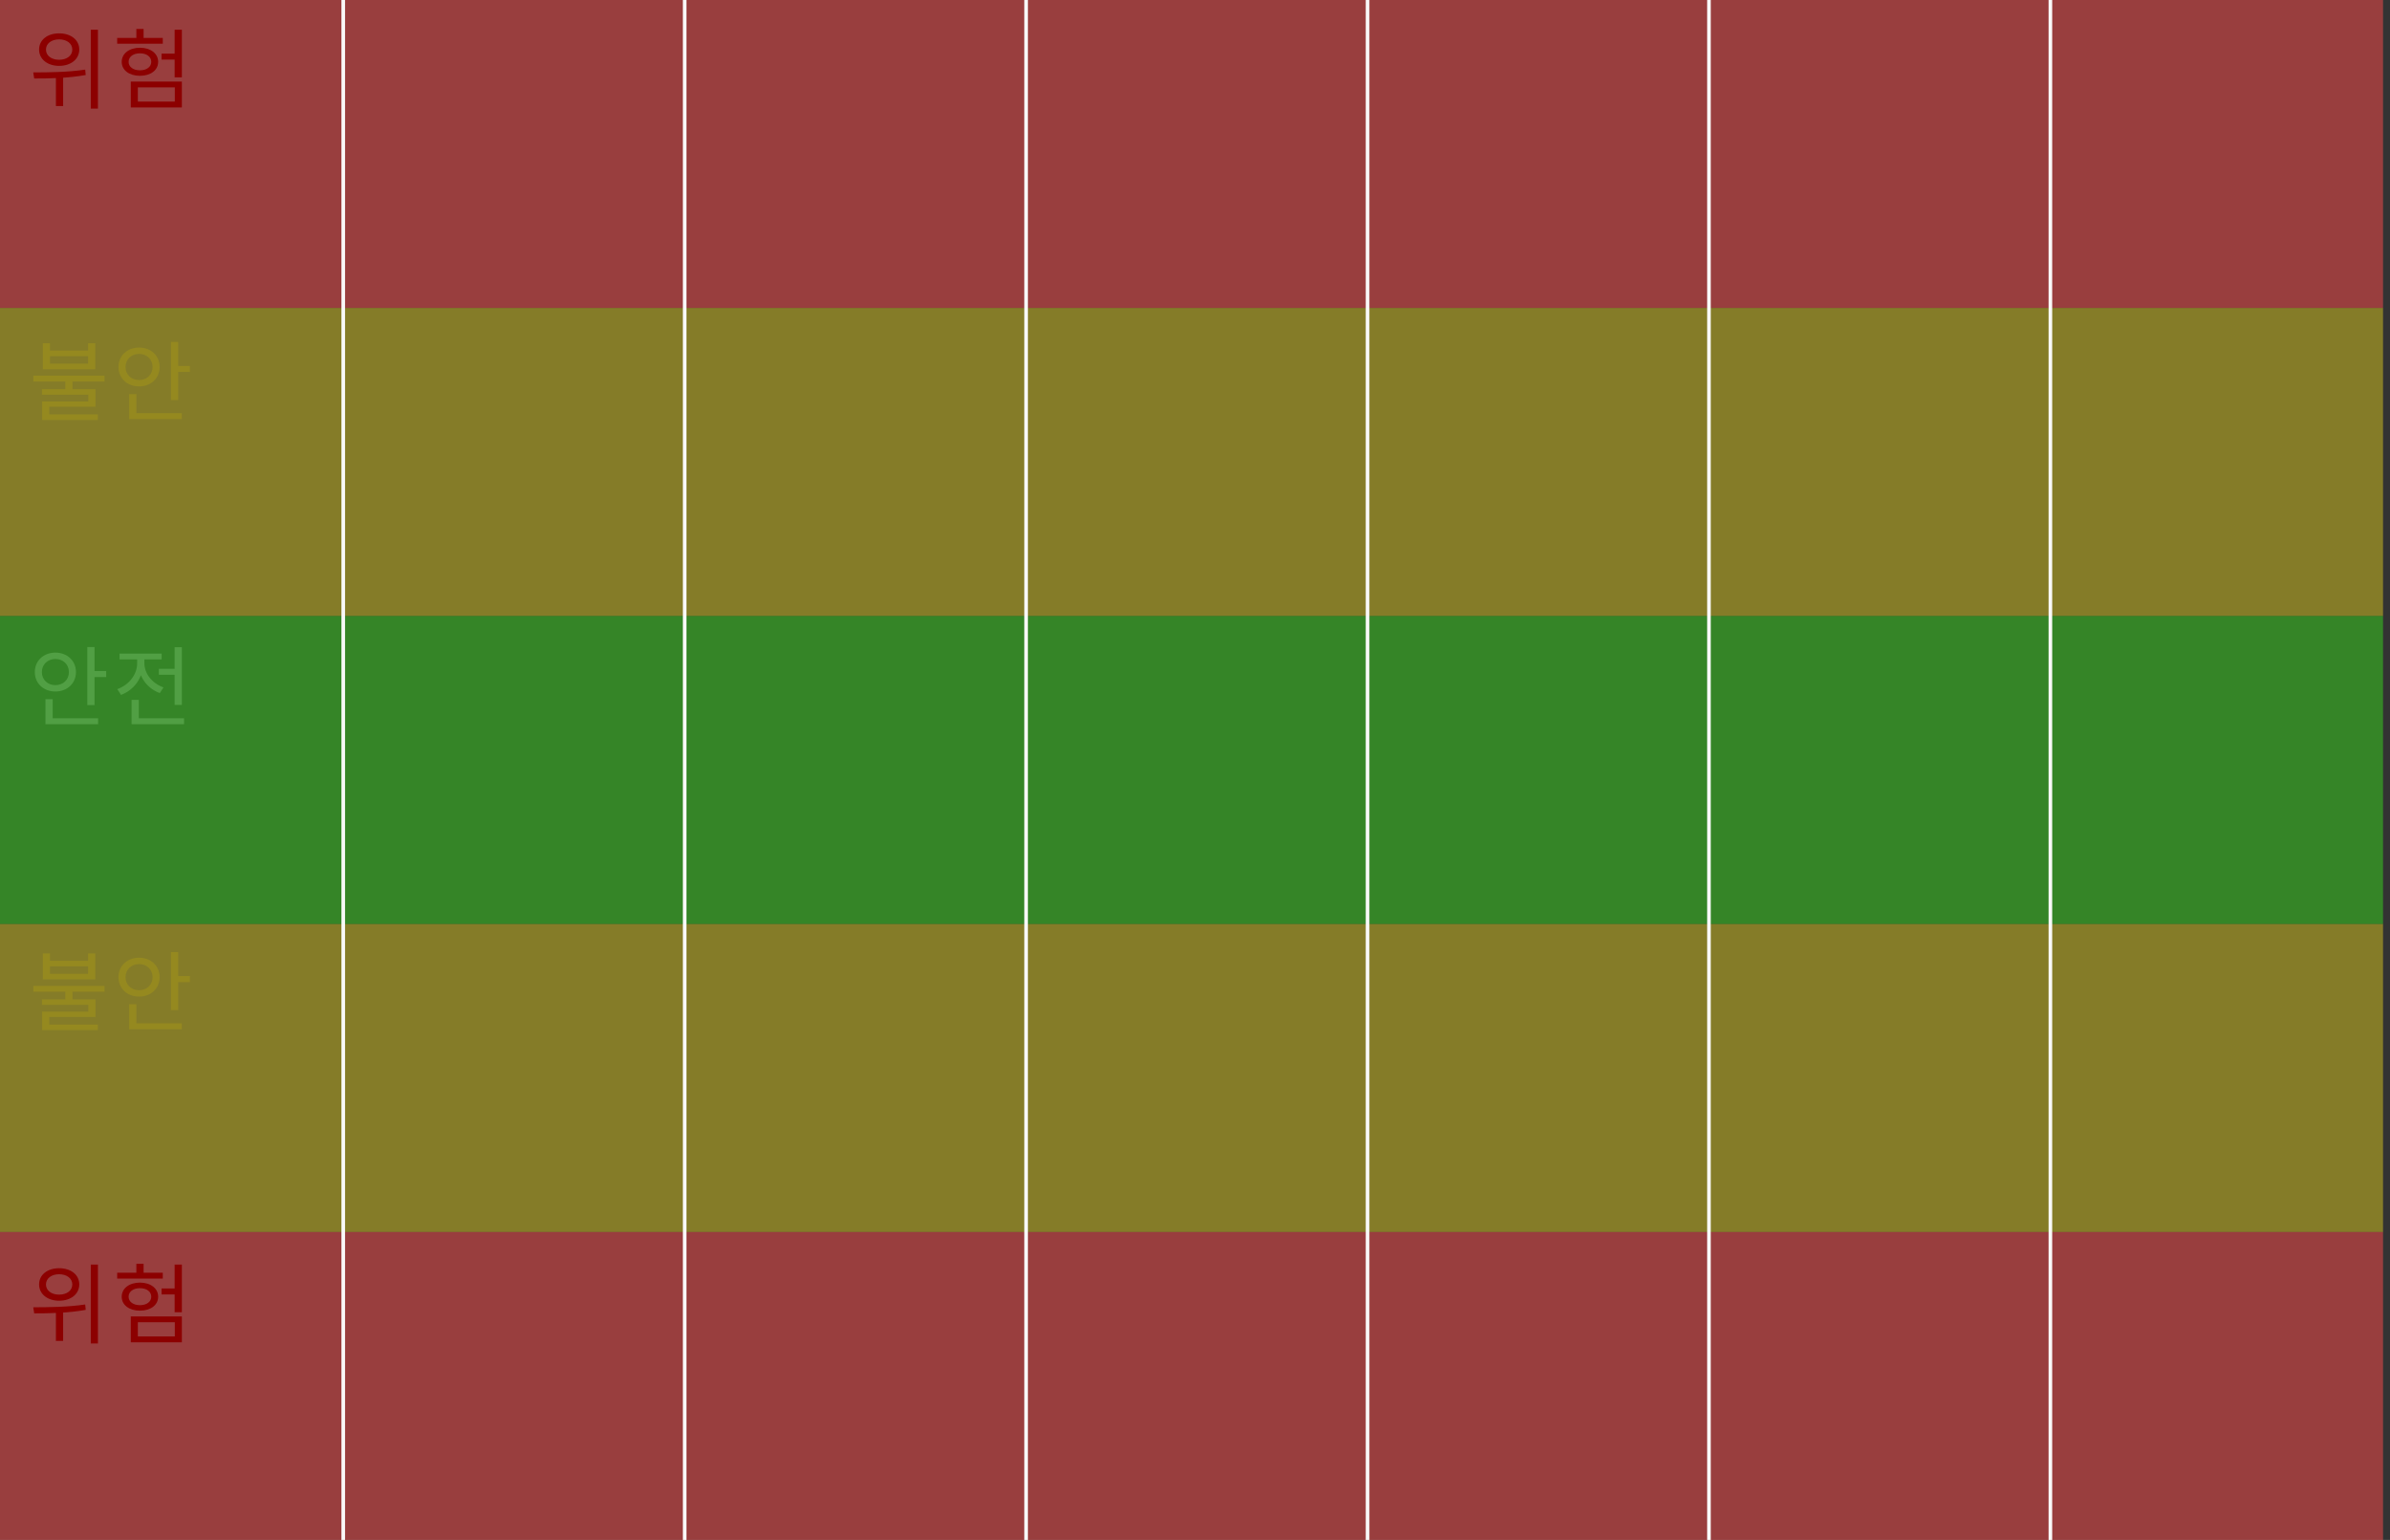 <svg width="329" height="212" viewBox="0 0 329 212" fill="none" xmlns="http://www.w3.org/2000/svg">
<rect x="0" y="0" width="329" height="212" fill="#333333" stroke="none"/>
<rect width="328.041" height="42.4" fill="#FF4A4A" fill-opacity="0.5"/>
<rect y="169.601" width="328.041" height="42.4" fill="#FF4A4A" fill-opacity="0.5"/>
<rect y="42.4" width="328.041" height="42.4" fill="#FFE817" fill-opacity="0.4"/>
<rect y="127.2" width="328.041" height="42.4" fill="#FFE817" fill-opacity="0.4"/>
<rect y="84.8" width="328.041" height="42.4" fill="#37FF16" fill-opacity="0.4"/>
<line x1="47.25" y1="1.12176e-08" x2="47.25" y2="212" stroke="#F9F9F9" stroke-width="0.5"/>
<line x1="94.25" y1="1.12176e-08" x2="94.25" y2="212" stroke="#F9F9F9" stroke-width="0.5"/>
<line x1="141.25" y1="1.12176e-08" x2="141.25" y2="212" stroke="#F9F9F9" stroke-width="0.5"/>
<line x1="188.25" y1="1.12176e-08" x2="188.25" y2="212" stroke="#F9F9F9" stroke-width="0.5"/>
<line x1="235.25" y1="1.12176e-08" x2="235.25" y2="212" stroke="#F9F9F9" stroke-width="0.5"/>
<line x1="282.25" y1="1.12176e-08" x2="282.25" y2="212" stroke="#F9F9F9" stroke-width="0.5"/>
<path d="M8.14 4.592C9.76 4.592 10.912 5.492 10.912 6.824C10.912 8.144 9.76 9.068 8.14 9.068C6.532 9.068 5.38 8.144 5.38 6.824C5.38 5.492 6.532 4.592 8.14 4.592ZM8.14 5.42C7.084 5.42 6.328 5.996 6.328 6.824C6.328 7.664 7.084 8.228 8.14 8.228C9.196 8.228 9.952 7.664 9.952 6.824C9.952 5.996 9.196 5.42 8.14 5.42ZM7.696 10.268H8.692V14.6H7.696V10.268ZM12.496 4.088H13.48V14.948H12.496V4.088ZM4.708 10.808L4.576 9.968C6.592 9.968 9.34 9.944 11.728 9.584L11.8 10.328C9.352 10.772 6.688 10.808 4.708 10.808ZM24.039 4.088H25.035V10.652H24.039V4.088ZM22.239 7.376H24.483V8.204H22.239V7.376ZM18.003 11.228H25.035V14.792H18.003V11.228ZM24.063 12.032H18.975V13.988H24.063V12.032ZM16.131 5.216H22.407V6.02H16.131V5.216ZM19.263 6.572C20.727 6.572 21.771 7.364 21.771 8.516C21.771 9.668 20.727 10.436 19.263 10.436C17.799 10.436 16.755 9.668 16.755 8.516C16.755 7.364 17.799 6.572 19.263 6.572ZM19.263 7.34C18.351 7.34 17.703 7.808 17.703 8.516C17.703 9.212 18.351 9.68 19.263 9.68C20.175 9.68 20.823 9.212 20.823 8.516C20.823 7.808 20.175 7.34 19.263 7.34ZM18.771 3.98H19.767V5.792H18.771V3.98Z" fill="#8C0000"/>
<path d="M8.992 52.296H9.976V53.952H8.992V52.296ZM5.896 47.256H6.88V48.264H12.124V47.256H13.12V50.832H5.896V47.256ZM6.88 49.032V50.064H12.124V49.032H6.88ZM4.588 51.72H14.392V52.524H4.588V51.72ZM5.776 53.58H13.144V55.992H6.784V57.336H5.8V55.272H12.16V54.336H5.776V53.58ZM5.8 57.048H13.468V57.816H5.8V57.048ZM23.535 47.076H24.531V55.068H23.535V47.076ZM24.219 50.376H26.139V51.204H24.219V50.376ZM17.775 56.88H25.023V57.696H17.775V56.88ZM17.775 54.252H18.771V57.204H17.775V54.252ZM19.143 47.844C20.763 47.844 21.975 48.96 21.975 50.52C21.975 52.092 20.763 53.196 19.143 53.196C17.523 53.196 16.311 52.092 16.311 50.52C16.311 48.96 17.523 47.844 19.143 47.844ZM19.143 48.72C18.087 48.72 17.283 49.464 17.283 50.52C17.283 51.588 18.087 52.32 19.143 52.32C20.199 52.32 21.003 51.588 21.003 50.52C21.003 49.464 20.199 48.72 19.143 48.72Z" fill="#95891F"/>
<path d="M12.016 89.076H13.012V97.068H12.016V89.076ZM12.7 92.376H14.62V93.204H12.7V92.376ZM6.256 98.88H13.504V99.696H6.256V98.88ZM6.256 96.252H7.252V99.204H6.256V96.252ZM7.624 89.844C9.244 89.844 10.456 90.96 10.456 92.52C10.456 94.092 9.244 95.196 7.624 95.196C6.004 95.196 4.792 94.092 4.792 92.52C4.792 90.96 6.004 89.844 7.624 89.844ZM7.624 90.72C6.568 90.72 5.764 91.464 5.764 92.52C5.764 93.588 6.568 94.32 7.624 94.32C8.68 94.32 9.484 93.588 9.484 92.52C9.484 91.464 8.68 90.72 7.624 90.72ZM21.867 92.076H24.603V92.892H21.867V92.076ZM24.039 89.1H25.035V97.044H24.039V89.1ZM18.111 98.88H25.335V99.696H18.111V98.88ZM18.111 96.348H19.107V99.3H18.111V96.348ZM18.879 90.444H19.695V91.32C19.695 93.288 18.471 94.992 16.659 95.664L16.143 94.872C17.763 94.296 18.879 92.856 18.879 91.32V90.444ZM19.071 90.444H19.875V91.308C19.875 92.712 20.931 94.08 22.503 94.632L21.999 95.412C20.235 94.776 19.071 93.144 19.071 91.308V90.444ZM16.455 89.976H22.251V90.78H16.455V89.976Z" fill="#519F44"/>
<path d="M8.992 136.296H9.976V137.952H8.992V136.296ZM5.896 131.256H6.88V132.264H12.124V131.256H13.12V134.832H5.896V131.256ZM6.88 133.032V134.064H12.124V133.032H6.88ZM4.588 135.72H14.392V136.524H4.588V135.72ZM5.776 137.58H13.144V139.992H6.784V141.336H5.8V139.272H12.16V138.336H5.776V137.58ZM5.8 141.048H13.468V141.816H5.8V141.048ZM23.535 131.076H24.531V139.068H23.535V131.076ZM24.219 134.376H26.139V135.204H24.219V134.376ZM17.775 140.88H25.023V141.696H17.775V140.88ZM17.775 138.252H18.771V141.204H17.775V138.252ZM19.143 131.844C20.763 131.844 21.975 132.96 21.975 134.52C21.975 136.092 20.763 137.196 19.143 137.196C17.523 137.196 16.311 136.092 16.311 134.52C16.311 132.96 17.523 131.844 19.143 131.844ZM19.143 132.72C18.087 132.72 17.283 133.464 17.283 134.52C17.283 135.588 18.087 136.32 19.143 136.32C20.199 136.32 21.003 135.588 21.003 134.52C21.003 133.464 20.199 132.72 19.143 132.72Z" fill="#95891F"/>
<path d="M8.14 174.592C9.76 174.592 10.912 175.492 10.912 176.824C10.912 178.144 9.76 179.068 8.14 179.068C6.532 179.068 5.38 178.144 5.38 176.824C5.38 175.492 6.532 174.592 8.14 174.592ZM8.14 175.42C7.084 175.42 6.328 175.996 6.328 176.824C6.328 177.664 7.084 178.228 8.14 178.228C9.196 178.228 9.952 177.664 9.952 176.824C9.952 175.996 9.196 175.42 8.14 175.42ZM7.696 180.268H8.692V184.6H7.696V180.268ZM12.496 174.088H13.48V184.948H12.496V174.088ZM4.708 180.808L4.576 179.968C6.592 179.968 9.34 179.944 11.728 179.584L11.8 180.328C9.352 180.772 6.688 180.808 4.708 180.808ZM24.039 174.088H25.035V180.652H24.039V174.088ZM22.239 177.376H24.483V178.204H22.239V177.376ZM18.003 181.228H25.035V184.792H18.003V181.228ZM24.063 182.032H18.975V183.988H24.063V182.032ZM16.131 175.216H22.407V176.02H16.131V175.216ZM19.263 176.572C20.727 176.572 21.771 177.364 21.771 178.516C21.771 179.668 20.727 180.436 19.263 180.436C17.799 180.436 16.755 179.668 16.755 178.516C16.755 177.364 17.799 176.572 19.263 176.572ZM19.263 177.34C18.351 177.34 17.703 177.808 17.703 178.516C17.703 179.212 18.351 179.68 19.263 179.68C20.175 179.68 20.823 179.212 20.823 178.516C20.823 177.808 20.175 177.34 19.263 177.34ZM18.771 173.98H19.767V175.792H18.771V173.98Z" fill="#8C0000"/>
</svg>
